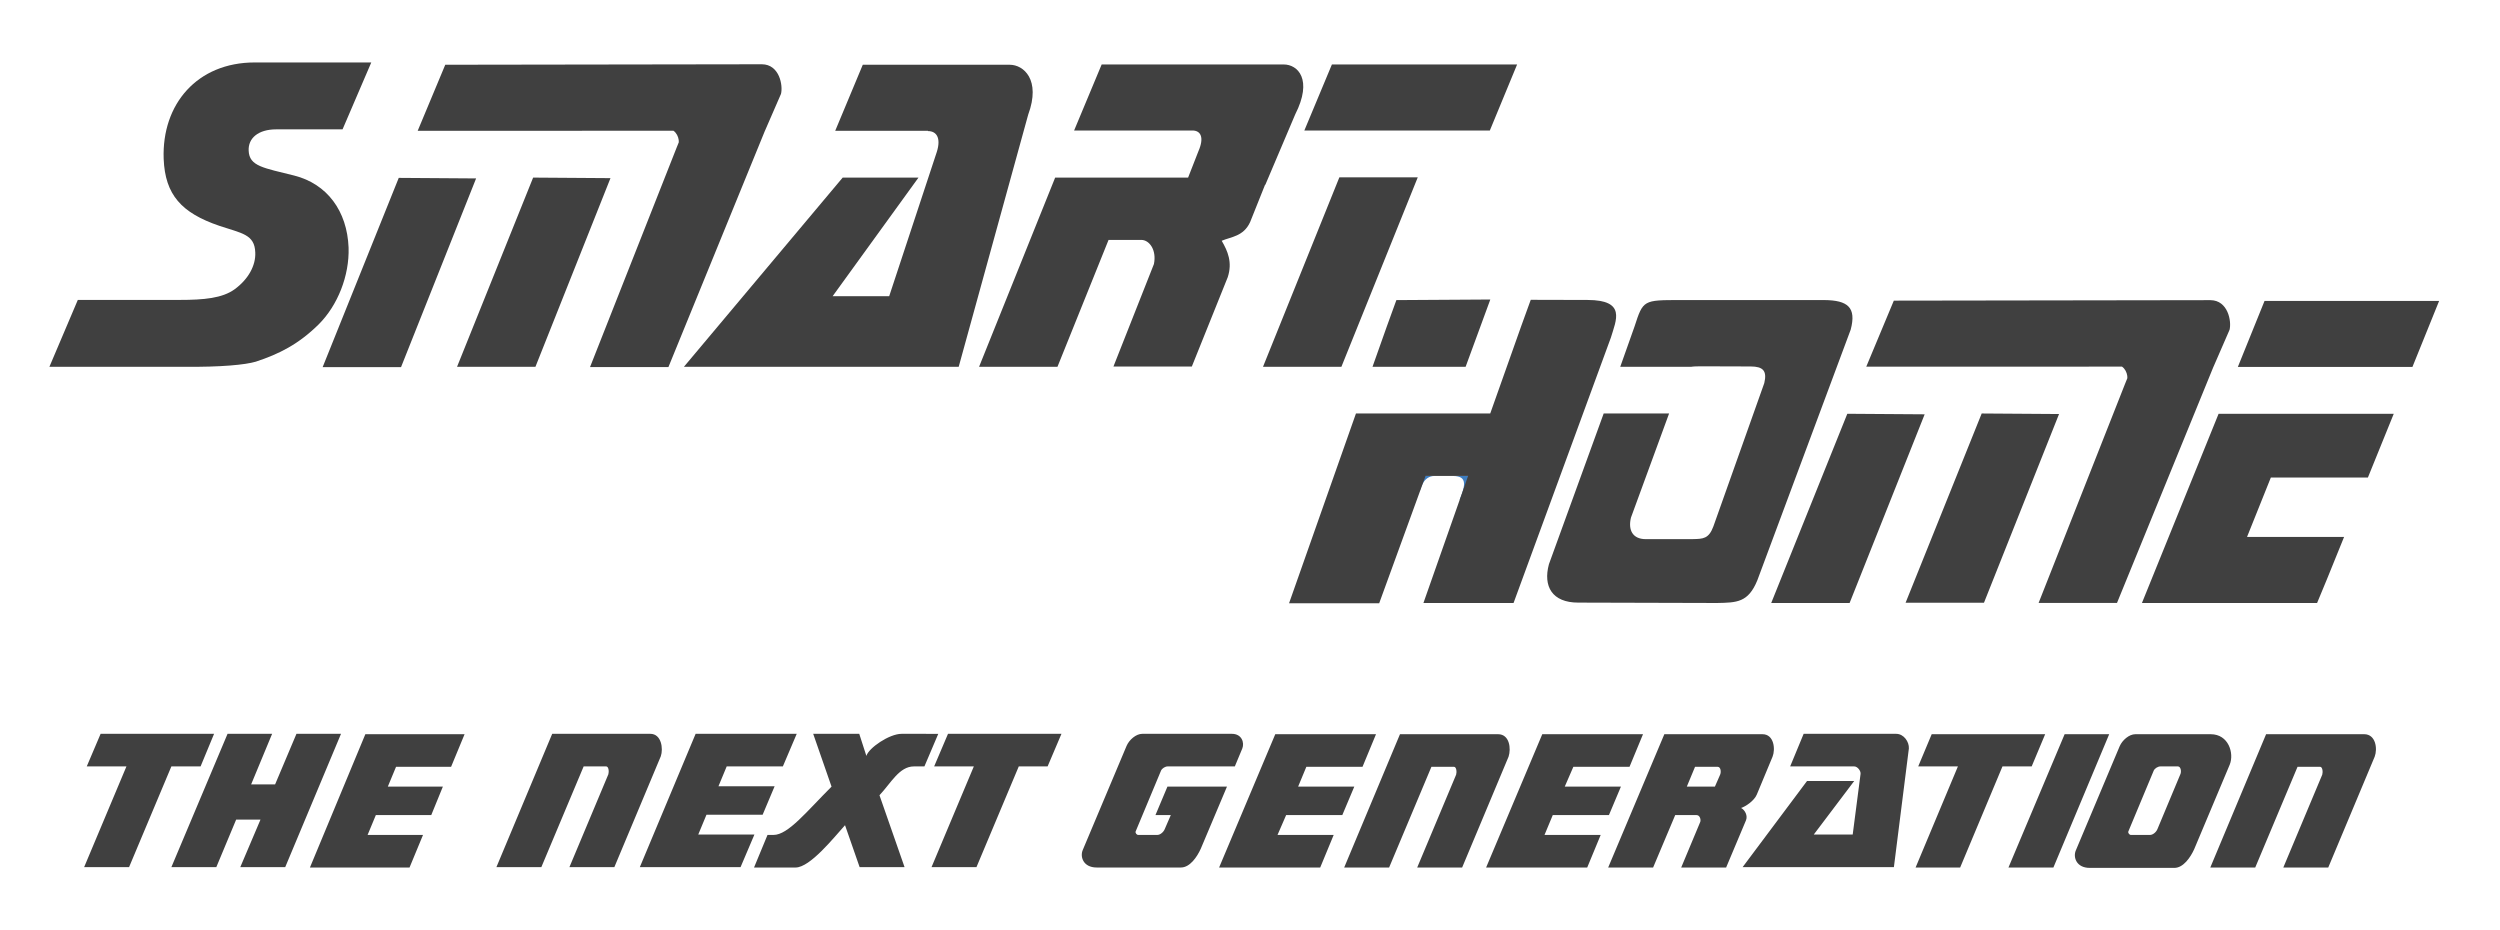 <?xml version="1.0" encoding="UTF-8" standalone="no"?>
<svg
   xmlns:dc="http://purl.org/dc/elements/1.1/"
   xmlns:cc="http://creativecommons.org/ns#"
   xmlns:rdf="http://www.w3.org/1999/02/22-rdf-syntax-ns#"
   xmlns:svg="http://www.w3.org/2000/svg"
   xmlns="http://www.w3.org/2000/svg"
   xmlns:sodipodi="http://sodipodi.sourceforge.net/DTD/sodipodi-0.dtd"
   xmlns:inkscape="http://www.inkscape.org/namespaces/inkscape"
   id="Selfmade_by_NICF-Nettie"
   x="0"
   y="0"
   version="1.1"
   viewBox="0 0 870.65 324"
   xml:space="preserve"
   sodipodi:docname="logo-black.svg"
   inkscape:version="0.92.5 (2060ec1f9f, 2020-04-08)"
   width="870.65"
   height="324"><defs
     id="defs19"><inkscape:path-effect
       effect="bspline"
       id="path-effect1029"
       is_visible="true"
       weight="33.333"
       steps="2"
       helper_size="0"
       apply_no_weight="true"
       apply_with_weight="true"
       only_selected="false" /></defs><sodipodi:namedview
     pagecolor="#ffffff"
     bordercolor="#666666"
     borderopacity="1"
     objecttolerance="10"
     gridtolerance="10"
     guidetolerance="10"
     inkscape:pageopacity="0"
     inkscape:pageshadow="2"
     inkscape:window-width="1920"
     inkscape:window-height="1011"
     id="namedview17"
     showgrid="false"
     showguides="true"
     inkscape:guide-bbox="true"
     inkscape:zoom="1.4142136"
     inkscape:cx="429.51633"
     inkscape:cy="128.73056"
     inkscape:window-x="0"
     inkscape:window-y="0"
     inkscape:window-maximized="1"
     inkscape:current-layer="layer2" /><style
     id="style2">.st0{fill:#3e7dc0}</style><g
     inkscape:groupmode="layer"
     id="layer1"
     inkscape:label="Layer 1"
     style="display:none"><path
       style="fill:#3e7dc0"
       d="m 228.857,56.9 c 3,0 4.6,2.4 3.1,7.2 l -16.6,50.3 h -19.7 l 29.9,-41.3 h -26.4 L 143.857,139 h 95.7 l 24.2,-87.8 c 4.5,-12.2 -1.6,-17.4 -6.4,-17.4 h -51.2 l -9.6,23 h 32.3 z"
       id="path936"
       inkscape:connector-curvature="0" /><path
       style="fill:#3e7dc0"
       d="m 316.657,73.2 h -46.3 l -26.5,65.9 h 27.3 l 17.8,-44.2 h 11.4 c 2.8,0 5.4,3.5 4.4,8.4 l -14.1,35.7 h 27.3 l 12.5,-31.1 c 1.7,-5.2 0,-9.1 -2.1,-12.7 3.3,-1.4 7.6,-1.5 9.9,-6.5 l 5.2,-13 h 0.1 l 10.4,-24.5 c 6.2,-12.2 0.9,-17.4 -4,-17.4 h -63.4 l -9.6,23 h 41.2 c 2.9,0 4.2,2.4 2.1,7.2 z"
       id="path932"
       inkscape:connector-curvature="0" /><path
       id="path930"
       style="fill:#3e7dc0"
       d="m 191.457,56.9 9.5,-23 h -64.5 l -9.6,23 z m -79,82.3 h 27.3 l 26.6,-66 h -27.3 z"
       inkscape:connector-curvature="0" /><path
       style="fill:#3e7dc0"
       d="m 328.657,139.1 h 64.6 l 9.6,-23 h -64.6 z"
       id="path7"
       inkscape:connector-curvature="0" /><path
       style="fill:#3e7dc0"
       d="m 563.7,177.3 h 9.2 c 4.1,0 6.9,4.8 8.9,8.4 l 17,35.7 h 31 L 601.1,168 c -3.3,-5.6 -8.5,-12.5 -15,-12.5 H 545 l -26.6,65.9 h 27.3 z"
       id="path923"
       inkscape:connector-curvature="0" /><path
       style="fill:#3e7dc0"
       d="m 313.8,221.4 h 27.4 l 26.5,-65.9 h -27.3 z"
       id="path919"
       inkscape:connector-curvature="0" /><path
       style="fill:#3e7dc0"
       d="m 625.4,139.2 22.1,-23 h -40.8 c -8.2,0 -11.9,4.2 -17.9,6.6 l 1.4,-6.6 h -28.7 l -9.6,23 z"
       id="path917"
       inkscape:connector-curvature="0" /><path
       style="fill:#3e7dc0"
       d="m 439.3,139.2 c 2.9,0 4.2,2.4 2.1,7.2 l -3.6,9.1 H 391.5 L 365,221.4 h 27.3 l 17.8,-44.2 h 11.4 c 2.8,0 5.4,3.5 4.4,8.4 l -14.1,35.7 H 439 l 12.5,-31.1 c 1.7,-5.2 0,-9.1 -2.1,-12.7 3.3,-1.4 7.6,-1.5 9.9,-6.5 l 5.2,-13 h 0.1 l 10.5,-24.5 c 6.2,-12.2 0.9,-17.4 -4,-17.4 h -63.3 l -9.6,23 h 41.1 z"
       id="path915"
       inkscape:connector-curvature="0" /></g><g
     inkscape:groupmode="layer"
     id="layer2"
     inkscape:label="Layer 2"
     style="display:inline"><path
       style="display:inline;fill:#404040;stroke-width:1.304;fill-opacity:1"
       inkscape:connector-curvature="0"
       id="path4"
       class="st0"
       d="M 74.552,255.564 H 35.038 l -4.825,11.346 H 44.036 L 29.3,301.989 h 15.649 l 14.736,-35.08 h 10.172 z m 28.69,0 -7.433,17.605 h -8.346 l 7.303,-17.605 H 79.246 l -19.561,46.425 h 15.649 l 6.912,-16.562 h 8.477 l -7.042,16.562 h 15.649 l 19.431,-46.425 z m 720.114,0.13 h -34.167 l -19.431,46.425 h 15.649 l 14.736,-35.08 h 7.824 c 0.913,0 1.043,1.826 0.782,2.739 l -13.562,32.341 h 15.649 l 16.171,-38.601 c 1.043,-2.739 0.391,-7.824 -3.651,-7.824 z m -216.999,25.69 c 1.565,-0.522 4.564,-2.478 5.477,-4.695 l 5.477,-13.171 c 1.043,-2.608 0.522,-7.824 -3.521,-7.824 h -34.167 l -19.561,46.425 h 15.649 l 7.694,-18.257 h 7.433 c 1.174,0 1.565,1.565 1.304,2.347 l -6.651,15.91 h 15.649 l 6.912,-16.431 c 0.652,-1.565 -0.261,-3.521 -1.695,-4.303 z m -7.303,-11.606 -1.826,4.173 h -9.781 l 2.869,-6.912 h 7.824 c 1.174,0 1.304,1.826 0.913,2.739 z m -58.292,14.084 h 19.561 l 4.173,-9.911 h -19.561 l 2.999,-6.912 h 19.561 l 4.695,-11.346 h -35.08 l -19.561,46.425 h 35.21 l 4.695,-11.346 H 537.892 Z m 119.584,-28.299 h -32.211 l -4.695,11.346 h 22.3 c 1.174,0 2.347,1.565 2.217,2.608 l -2.739,21.126 h -13.562 l 14.084,-18.648 h -16.431 l -22.43,29.994 h 52.685 l 5.216,-41.339 c 0.13,-2.217 -1.695,-5.086 -4.434,-5.086 z m 109.543,0.13 h -26.212 c -2.217,0 -4.564,2.087 -5.477,4.173 l -15.258,36.253 c -1.043,2.347 0.13,6.129 4.825,6.129 h 29.472 c 3.13,0 5.608,-3.651 6.912,-6.52 l 12.389,-29.472 c 1.565,-3.912 -0.391,-10.563 -6.651,-10.563 z m -10.563,13.954 -7.955,19.04 c -0.391,1.043 -1.565,2.087 -2.608,2.087 h -6.651 c -0.522,0 -1.043,-0.652 -0.913,-1.174 l 8.868,-21.257 c 0.391,-0.782 1.435,-1.434 2.347,-1.434 h 6.129 c 1.043,0.13 1.174,1.956 0.782,2.739 z m -237.604,-13.954 h -34.167 l -19.431,46.425 h 15.649 l 14.736,-35.08 h 7.825 c 0.913,0 1.043,1.826 0.782,2.739 l -13.562,32.341 h 15.649 l 16.171,-38.601 c 0.913,-2.739 0.391,-7.824 -3.651,-7.824 z m 190.526,0 H 672.734 l -4.695,11.215 h 13.823 l -14.736,35.21 h 15.519 l 14.736,-35.21 h 10.172 z M 107.936,302.12 h 34.689 l 4.695,-11.346 h -19.3 l 2.869,-6.912 h 19.3 l 4.043,-9.911 h -19.17 l 2.869,-6.912 h 19.17 l 4.695,-11.346 h -34.558 z m 611.093,-46.425 -19.561,46.425 h 15.649 l 19.431,-46.425 z m -475.86,34.949 2.869,-6.912 h 19.561 l 4.173,-9.911 h -19.561 l 2.869,-6.912 h 19.561 l 4.825,-11.346 h -35.21 l -19.431,46.425 h 35.08 l 4.825,-11.346 z m -16.692,-35.08 h -34.167 l -19.431,46.425 h 15.649 l 14.736,-35.08 h 7.824 c 0.913,0 1.043,1.826 0.782,2.739 l -13.562,32.341 h 15.649 l 16.171,-38.601 c 0.913,-2.608 0.261,-7.824 -3.651,-7.824 z m 87.504,0 c -4.303,0 -11.476,4.956 -12.258,7.694 l -2.478,-7.694 h -16.04 l 6.39,18.388 c -8.737,8.737 -15.127,16.823 -20.213,16.823 h -2.087 l -4.695,11.346 h 14.475 c 5.086,0 13.432,-10.563 17.214,-14.736 l 5.086,14.606 h 15.649 l -8.737,-25.038 c 4.043,-4.303 6.912,-10.041 11.998,-10.041 h 3.651 l 4.825,-11.346 z m 11.346,11.346 h 13.823 l -14.736,35.08 h 15.649 l 14.736,-35.08 h 10.041 l 4.825,-11.346 h -39.514 z m 81.244,7.042 -4.173,9.911 h 5.347 l -2.087,4.825 c -0.391,1.043 -1.565,2.087 -2.608,2.087 h -6.651 c -0.522,0 -1.043,-0.652 -0.913,-1.174 l 8.868,-21.257 c 0.391,-0.782 1.435,-1.434 2.347,-1.434 h 23.343 l 2.608,-6.26 c 0.782,-1.956 -0.13,-5.086 -3.651,-5.086 h -31.168 c -2.217,0 -4.564,2.087 -5.477,4.173 l -15.258,36.253 c -1.043,2.347 0.13,6.129 4.825,6.129 h 29.342 c 3.13,0 5.608,-3.651 6.912,-6.52 l 9.129,-21.648 z m 60.901,9.911 4.173,-9.911 h -19.561 l 2.869,-6.912 h 19.561 l 4.695,-11.346 h -35.08 l -19.561,46.425 h 35.21 l 4.695,-11.346 h -19.561 l 2.999,-6.912 z" /><path
       style="display:inline;fill:#404040;fill-opacity:1"
       d="m 89.1,125.95 c 8.2,-2.7 14.9,-6.1 21.9,-13 6.6,-6.6 10.7,-16.9 10.4,-26.7 -0.5,-12.8 -7.5,-22.2 -18.9,-25.1 -10.7,-2.7 -15.7,-3.2 -15.9,-8.7 -0.2,-4.3 3.3,-7.4 9.6,-7.4 h 23.1 l 10,-23.3 H 88.7 c -20,0 -32.4,14.5 -31.7,33.6 0.5,12.5 6.2,18.8 19.4,23.3 7.7,2.6 12.3,2.9 12.5,9.3 0.2,4.5 -2.4,9.3 -7.2,12.8 -4.3,3.1 -10.6,3.7 -19.2,3.7 H 27.1 l -9.9,23.3 H 64 c 13.1,0.1 21.4,-0.7 25.1,-1.8 z"
       id="path925"
       inkscape:connector-curvature="0" /><path
       style="display:inline;fill:#404040;fill-opacity:1"
       d="m 323.17,45.65 c 3,0 4.6,2.4 3.1,7.2 l -16.6,50.3 h -19.7 l 29.9,-41.3 h -26.4 l -55.3,65.9 h 95.7 l 24.2,-87.8 c 4.5,-12.2 -1.6,-17.4 -6.4,-17.4 h -51.2 l -9.6,23 h 32.3 z"
       id="path936-5"
       inkscape:connector-curvature="0" /><path
       style="display:inline;fill:#404040;fill-opacity:1"
       d="m 413.768,61.85 h -46.3 l -26.5,65.9 h 27.3 l 17.8,-44.2 h 11.4 c 2.8,0 5.4,3.5 4.4,8.4 l -14.1,35.7 h 27.3 l 12.5,-31.1 c 1.7,-5.2 0,-9.1 -2.1,-12.7 3.3,-1.4 7.6,-1.5 9.9,-6.5 l 5.2,-13 h 0.1 l 10.4,-24.5 c 6.2,-12.2 0.9,-17.4 -4,-17.4 h -63.4 l -9.6,23 h 41.2 c 2.9,0 4.2,2.4 2.1,7.2 z"
       id="path932-6"
       inkscape:connector-curvature="0" /><path
       inkscape:connector-curvature="0"
       id="path930-1"
       style="display:inline;fill:#404040;fill-opacity:1"
       d="m 518.85,45.45 9.5,-23 h -64.5 l -9.6,23 z m -79,82.3 h 27.3 l 26.6,-66 h -27.3 z" /><path
       id="path1033-8-1"
       style="display:inline;fill:#404040;fill-opacity:1;stroke:none;stroke-width:14.674;stroke-miterlimit:4;stroke-dasharray:none;stroke-opacity:1"
       d="m 238.871,44.863 c 0,1.91e-4 -3.465,8.046 -2.619,5.615 0.65,-2.023 -0.732,-5.483 -3.462,-5.496 z m -0.439,-0.367 28.457,-0.162 -34.103,83.503 h -27.3 L 235.564,51.607 Z M 155.067,22.55 265.321,22.381 c 6.161,0.025 7.416,7.439 6.666,10.323 l -5.569,12.811 c -26.5,0.008 -52.898,0.025 -79.397,0.033 l -41.555,0.002 z m -16.2,39.4 26.938,0.189 -26.138,65.711 h -27.3 z m 46.8,-0.1 L 212.605,62.039 186.467,127.75 h -27.3 z"
       inkscape:connector-curvature="0" /><path
       style="fill:#3e7dc0;fill-opacity:1;stroke:none;stroke-width:3;stroke-miterlimit:4;stroke-dasharray:none;stroke-opacity:1"
       d="m 494.452,165.75 h 5.256 c -4.247,0 -4.968,4.78 -5.256,5.281 z"
       id="path1349"
       inkscape:connector-curvature="0" /><path
       style="fill:#3e7dc0;fill-opacity:1;stroke:none;stroke-width:3;stroke-miterlimit:4;stroke-dasharray:none;stroke-opacity:1"
       d="m 505.363,165.738 h 6.219 l -0.031,8.312 -3.219,-0.031 c 3.042,-7.135 1.302,-8.27 -2.969,-8.281 z"
       id="path1347"
       inkscape:connector-curvature="0" /><path
       style="fill:#404040;fill-opacity:1;stroke:none;stroke-width:3;stroke-miterlimit:4;stroke-dasharray:none;stroke-opacity:1"
       d="m 519.018,104.307 -32.717,0.207 -3.297,9.094 -5.016,14.143 h 32.424 z m 14.082,0.107 -3.297,9.094 L 518.988,144 H 504.445 487 472.225 l -23.303,66.102 h 31.389 L 496.461,165.75 h 14.812 L 495.723,210 h 31.387 l 33.904,-92.449 c 1.802,-6.049 5.418,-13.052 -8.139,-13.086 z"
       id="path1343"
       inkscape:connector-curvature="0"
       sodipodi:nodetypes="ccccccccccccccccccccc" /><path
       style="display:inline;fill:#404040;fill-opacity:1;stroke:none;stroke-width:17.794;stroke-miterlimit:4;stroke-dasharray:none;stroke-opacity:1"
       d="M 585.119 104.5 C 572.325 104.5 572.225 104.501 569.283 113.596 L 564.264 127.75 L 588.906 127.75 C 589.924 127.576 591.344 127.574 593.445 127.574 L 609.748 127.625 C 613.936 127.66 615.464 129.069 614.432 133.406 L 596.711 183.307 C 595.102 187.674 593.093 187.675 589.582 187.75 L 573.168 187.764 C 568.577 187.764 566.941 184.597 568.002 180.248 L 581.277 144 L 558.498 144 L 539.43 196.494 C 537.335 204.233 540.563 209.866 549.625 209.865 L 597.938 210 C 604.869 209.867 608.834 209.866 612.01 202.094 L 644.527 114.787 C 646.565 107.069 643.546 104.562 635.279 104.5 L 585.119 104.5 z "
       id="path1196-8-1" /><path
       id="path1033-8-1-4"
       style="display:inline;fill:#404040;fill-opacity:1;stroke:none;stroke-width:14.674;stroke-miterlimit:4;stroke-dasharray:none;stroke-opacity:1"
       d="m 743.347,127.013 c 0,2e-4 -3.465,8.046 -2.619,5.615 0.65,-2.023 -0.732,-5.483 -3.462,-5.496 z m -0.439,-0.367 28.457,-0.162 -34.103,83.503 h -27.3 l 30.078,-76.23 z m -83.365,-21.945 110.255,-0.169 c 6.161,0.025 7.416,7.439 6.666,10.323 l -5.569,12.811 c -26.5,0.008 -52.898,0.025 -79.397,0.033 l -41.555,0.002 z m -16.2,39.4 26.938,0.189 -26.138,65.711 h -27.3 z m 46.8,-0.1 26.938,0.189 -26.138,65.711 h -27.3 z"
       inkscape:connector-curvature="0" /><path
       style="display:inline;fill:#404040;fill-opacity:1"
       d="m 788.65,104.799 -9.301,23 h 60.801 l 9.299,-23 z m -16,39.301 L 745.949,210 h 61 l 3.4,-8.201 6,-14.799 h -33.799 l 8.299,-20.701 h 33.801 l 9,-22.199 z"
       id="path921"
       inkscape:connector-curvature="0" /></g><g
     inkscape:groupmode="layer"
     id="layer3"
     inkscape:label="Layer 3"
     style="display:inline" /></svg>